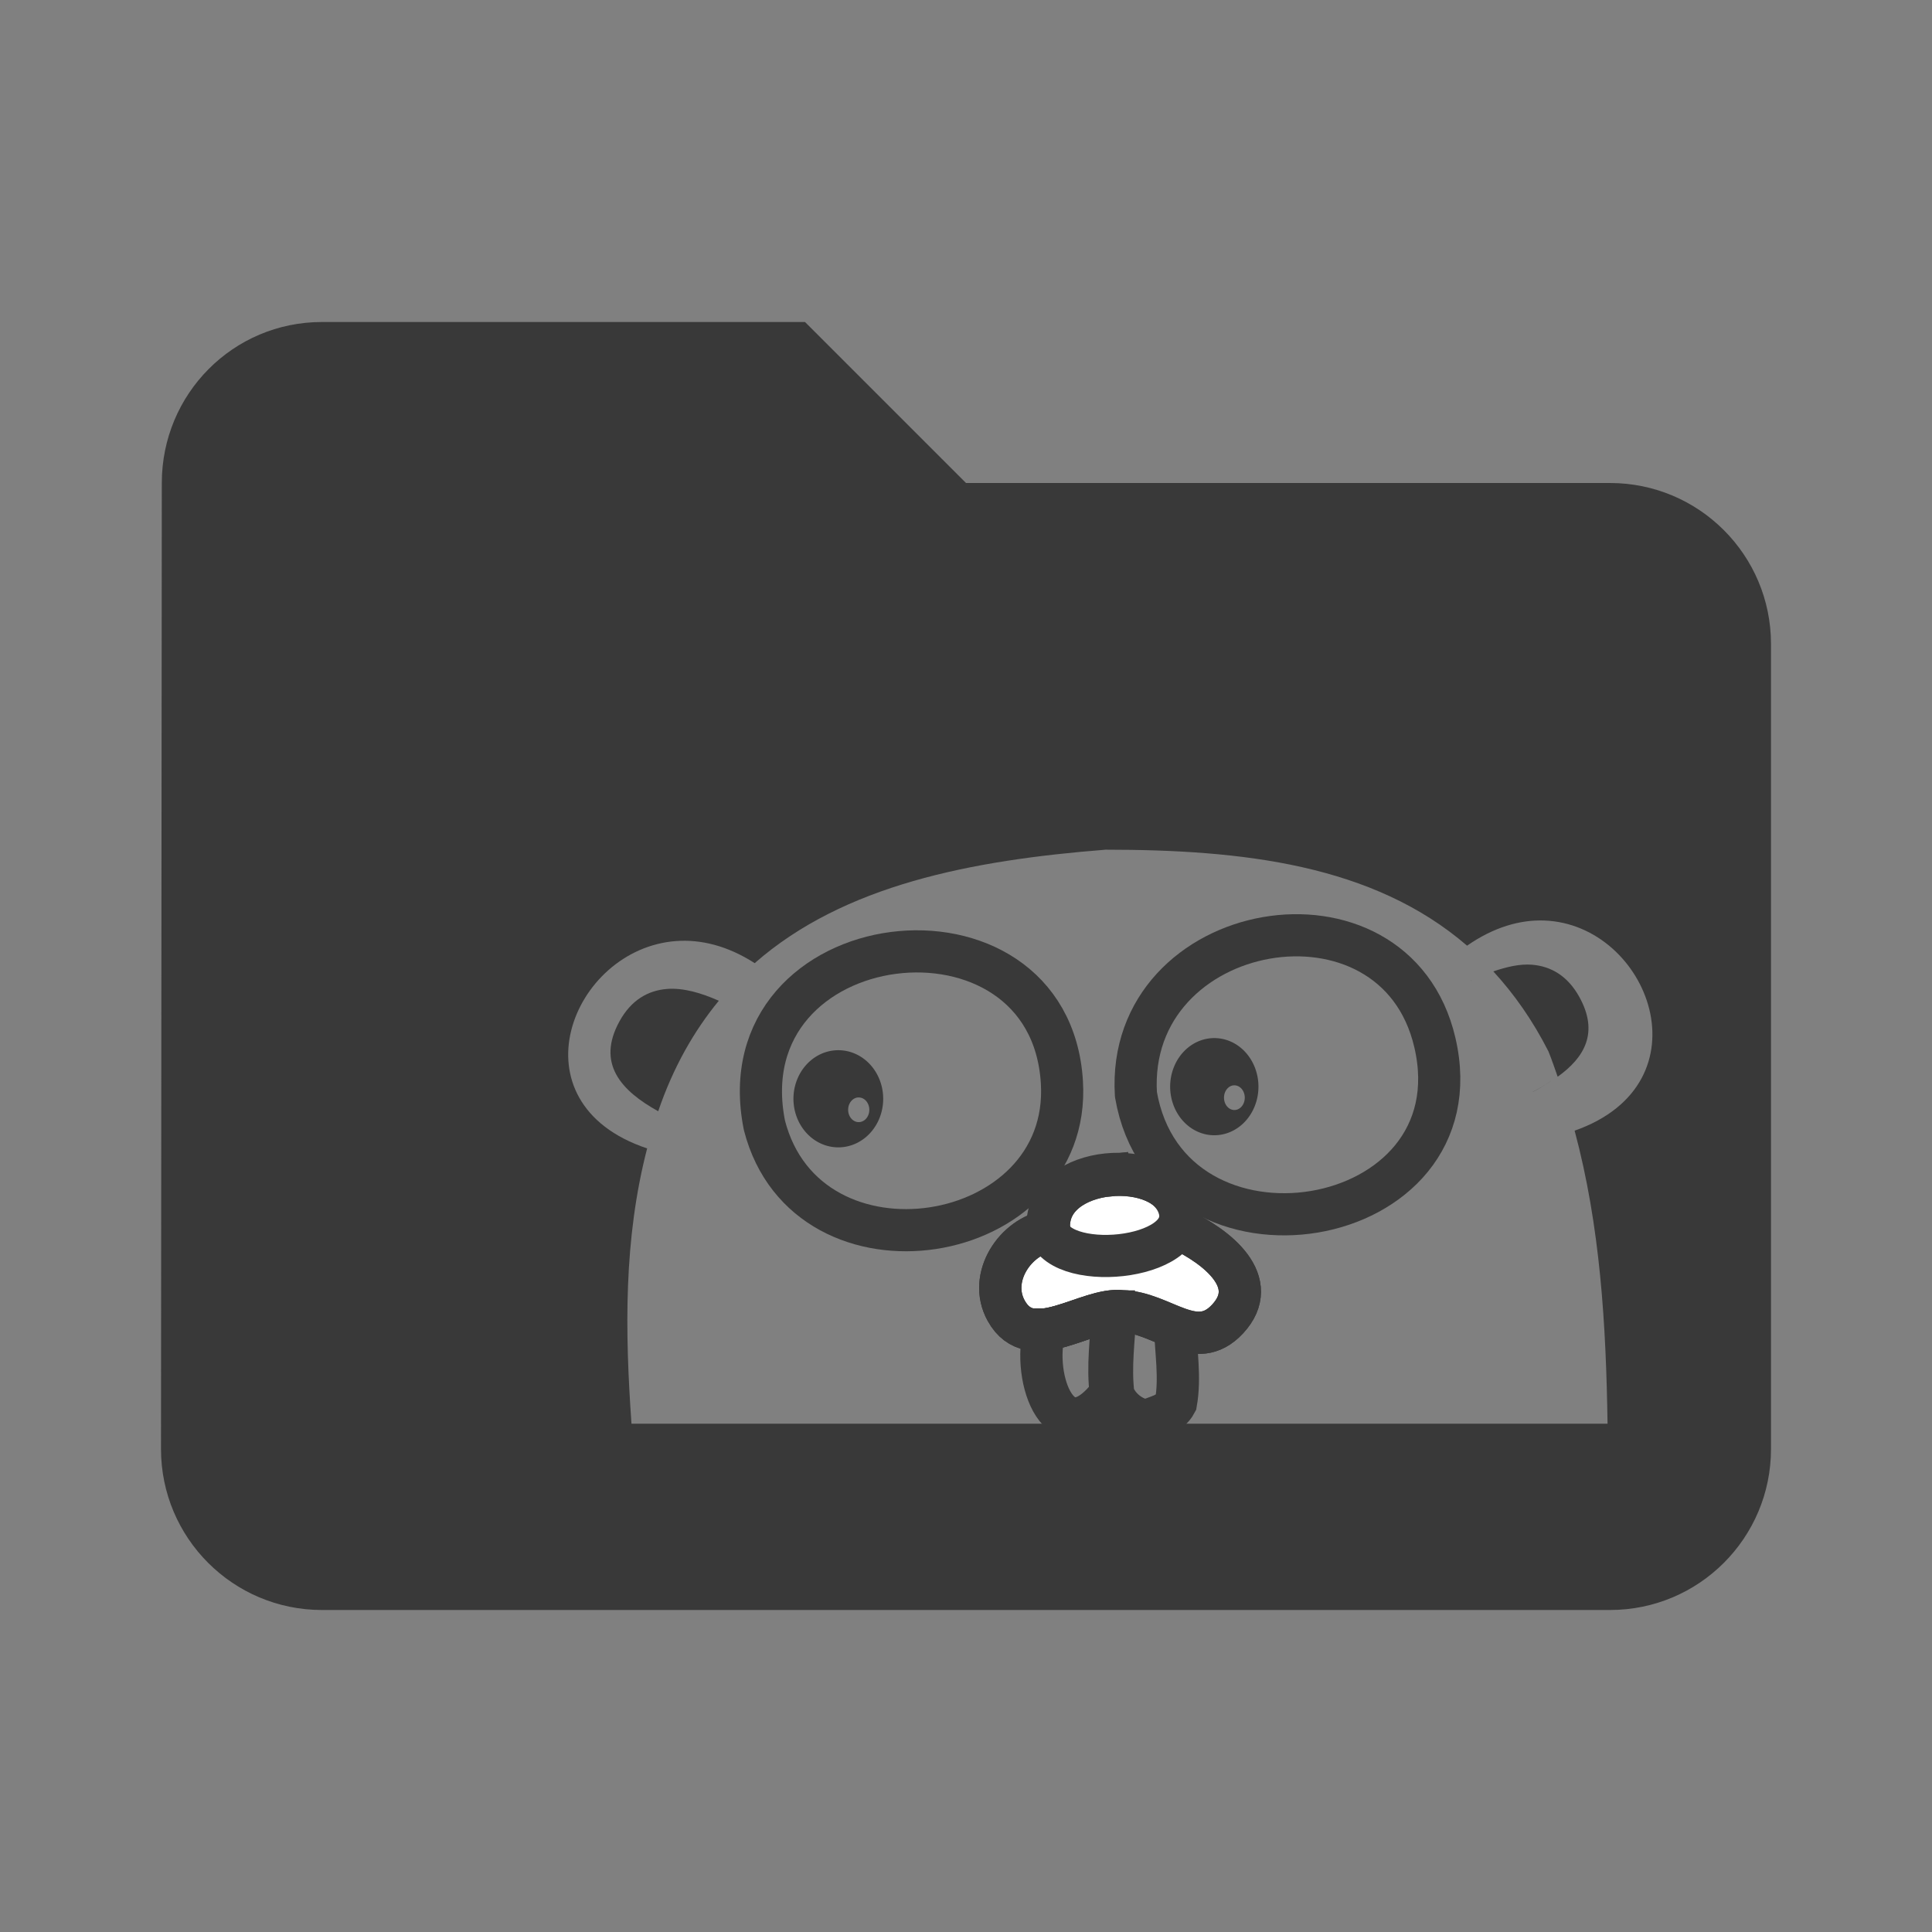 <svg fill="#393939" viewBox="0 0 48 48" xmlns="http://www.w3.org/2000/svg" xmlns:xlink="http://www.w3.org/1999/xlink"><rect x="0" y="0" width="48" height="48" fill="#808080" stroke="none"/><defs><clipPath id="a"><path d="m-35.56-105.49h500.21v314.11h-500.21z" fill="#fff" fill-rule="evenodd" stroke="#fff" stroke-width="2"/></clipPath><clipPath id="b"><path d="m-35.56-105.49h500.21v314.11h-500.21z" fill="#fff" fill-rule="evenodd" stroke="#fff" stroke-width="2"/></clipPath><clipPath id="c"><path d="m-35.56-105.49h500.21v314.11h-500.21z" fill="#fff" fill-rule="evenodd" stroke="#fff" stroke-width="2"/></clipPath><clipPath id="d"><path d="m-35.56-105.49h500.21v314.11h-500.21z" fill="#fff" fill-rule="evenodd" stroke="#fff" stroke-width="2"/></clipPath><clipPath id="e"><path d="m-35.56-105.49h500.21v314.11h-500.21z" fill="#fff" fill-rule="evenodd" stroke="#fff" stroke-width="2"/></clipPath><clipPath id="f"><path d="m-35.56-105.49h500.21v314.11h-500.21z" fill="#fff" fill-rule="evenodd" stroke="#fff" stroke-width="2"/></clipPath><clipPath id="g"><path d="m-35.56-105.49h500.21v314.11h-500.21z" fill="#fff" fill-rule="evenodd" stroke="#fff" stroke-width="2"/></clipPath><clipPath id="h"><path d="m-35.56-105.49h500.21v314.11h-500.21z" fill="#fff" fill-rule="evenodd" stroke="#fff" stroke-width="2"/></clipPath><clipPath id="i"><path d="m-35.56-105.49h500.21v314.11h-500.21z" fill="#fff" fill-rule="evenodd" stroke="#fff" stroke-width="2"/></clipPath></defs><path d="m8 8c-2.21 0-3.98 1.79-3.98 4l-.02 24c0 2.21 1.79 4 4 4h32c2.21 0 4-1.79 4-4v-20c0-2.21-1.79-4-4-4h-16l-4-4h-12m19.459 13.11c3.403 0 6.646.364 8.99 2.385.667-.464 1.323-.647 1.92-.625 2.601.096 4.102 4.045.752 5.221.637 2.373.781 4.816.818 7.281h-24.25c-.162-2.295-.197-4.58.389-6.84-3.392-1.133-1.879-4.965.723-5.152.608-.044 1.273.114 1.949.549 2.216-1.943 5.381-2.555 8.709-2.818"/><g fill-rule="evenodd"><path clip-path="url(#c)" d="m16.572 24.57c-.472.038-.887.273-1.178.799-.585 1.057.042 1.732.959 2.24.372-1.092.887-1.992 1.506-2.746-.441-.195-.884-.325-1.287-.293"/><path clip-path="url(#b)" d="m52.13 19.49c-.302-.024-.629.054-.959.166.513.558.975 1.211 1.369 1.986.085.209.155.42.23.631.668-.478 1.029-1.097.537-1.984-.291-.525-.706-.761-1.178-.799m-1.514.383l.014.023c.001 0 .001 0 .002 0l-.014-.023c-.001 0-.001 0-.002 0zm2.027 2.479c-.154.103-.31.205-.488.295l.002.002c.178-.09.331-.195.486-.297" transform="translate(-14.07 4.478)"/><g fill="none" stroke="#393939" stroke-linecap="round"><g stroke-width="13.966"><path clip-path="url(#e)" d="m206.17 94.16c10.838 63 113.82 46.34 99.03-17.197-13.264-56.98-102.63-41.21-99.03 17.197" transform="matrix(.075 0 0 .075 12.759 20.13)"/><path clip-path="url(#f)" d="m83.1 104.35c14.05 54.85 101.86 40.807 98.55-14.213-3.966-65.895-111.98-53.18-98.55 14.213" transform="matrix(.075 0 0 .075 12.759 20.13)"/></g><path clip-path="url(#g)" d="m27.883 32.576c-.054-.007-.115.004-.172.006-.034.697-.137 1.377-.049 2.076.147.344.457.585.824.643.266-.12.573-.152.73-.449.111-.626-.004-1.28-.018-1.875-.41-.155-.842-.391-1.316-.4z" stroke-width="1.05"/></g><path d="M20.828 26.092A1.115 1.208 0 0 0 19.713 27.299 1.115 1.208 0 0 0  20.828 28.506 1.115 1.208 0 0 0  21.943 27.299 1.115 1.208 0 0 0  20.828 26.092M21.316 27.266A.263.307 0 0 1 21.334 27.266.263.307 0 0 1  21.598 27.572.263.307 0 0 1  21.334 27.879.263.307 0 0 1  21.072 27.572.263.307 0 0 1  21.316 27.266"/><path d="M30.17 25.791A1.096 1.208 0 0 0 29.072 26.998 1.096 1.208 0 0 0  30.17 28.205 1.096 1.208 0 0 0  31.266 26.998 1.096 1.208 0 0 0  30.17 25.791M30.65 26.965A.258.307 0 0 1 30.668 26.965.258.307 0 0 1  30.926 27.271.258.307 0 0 1  30.668 27.578.258.307 0 0 1  30.41 27.271.258.307 0 0 1  30.65 26.965"/><g stroke="#393939"><g stroke-linecap="round" stroke-width="1.05"><path clip-path="url(#d)" d="m27.543 29.2c-.784.081-1.516.523-1.482 1.309.003.024.016.044.021.066-.863.14-1.539 1.165-1.084 1.988.624 1.13 2.02-.1 2.885.016.999.02 1.817 1.056 2.619.188.843-.913-.248-1.79-1.213-2.24.073-.139.1-.295.053-.471-.177-.657-1.014-.937-1.799-.855z" fill="#fff"/><g fill="none"><path clip-path="url(#i)" d="m27.646 32.584c-.389.036-.845.238-1.283.361-.138.04-.275.071-.406.086-.001 0-.001 0-.002 0-.336 1.221.393 3.236 1.643 1.59-.087-.686.013-1.354.049-2.037z"/><path clip-path="url(#a)" d="m27.543 29.2c-.784.081-1.516.523-1.482 1.309.003.024.016.044.021.066-.863.14-1.539 1.165-1.084 1.988.624 1.13 2.02-.1 2.885.016.999.02 1.817 1.056 2.619.188.843-.913-.248-1.79-1.213-2.24.073-.139.1-.295.053-.471-.177-.657-1.014-.937-1.799-.855z"/></g></g><path clip-path="url(#h)" d="m176.91 138.04c-.893-20.891 38.938-23.503 43.642-6.02 4.692 17.446-41.681 21.498-43.642 6.02z" fill="none" stroke-width="13.966" transform="matrix(.075 0 0 .075 12.759 20.13)"/></g></g></svg>
